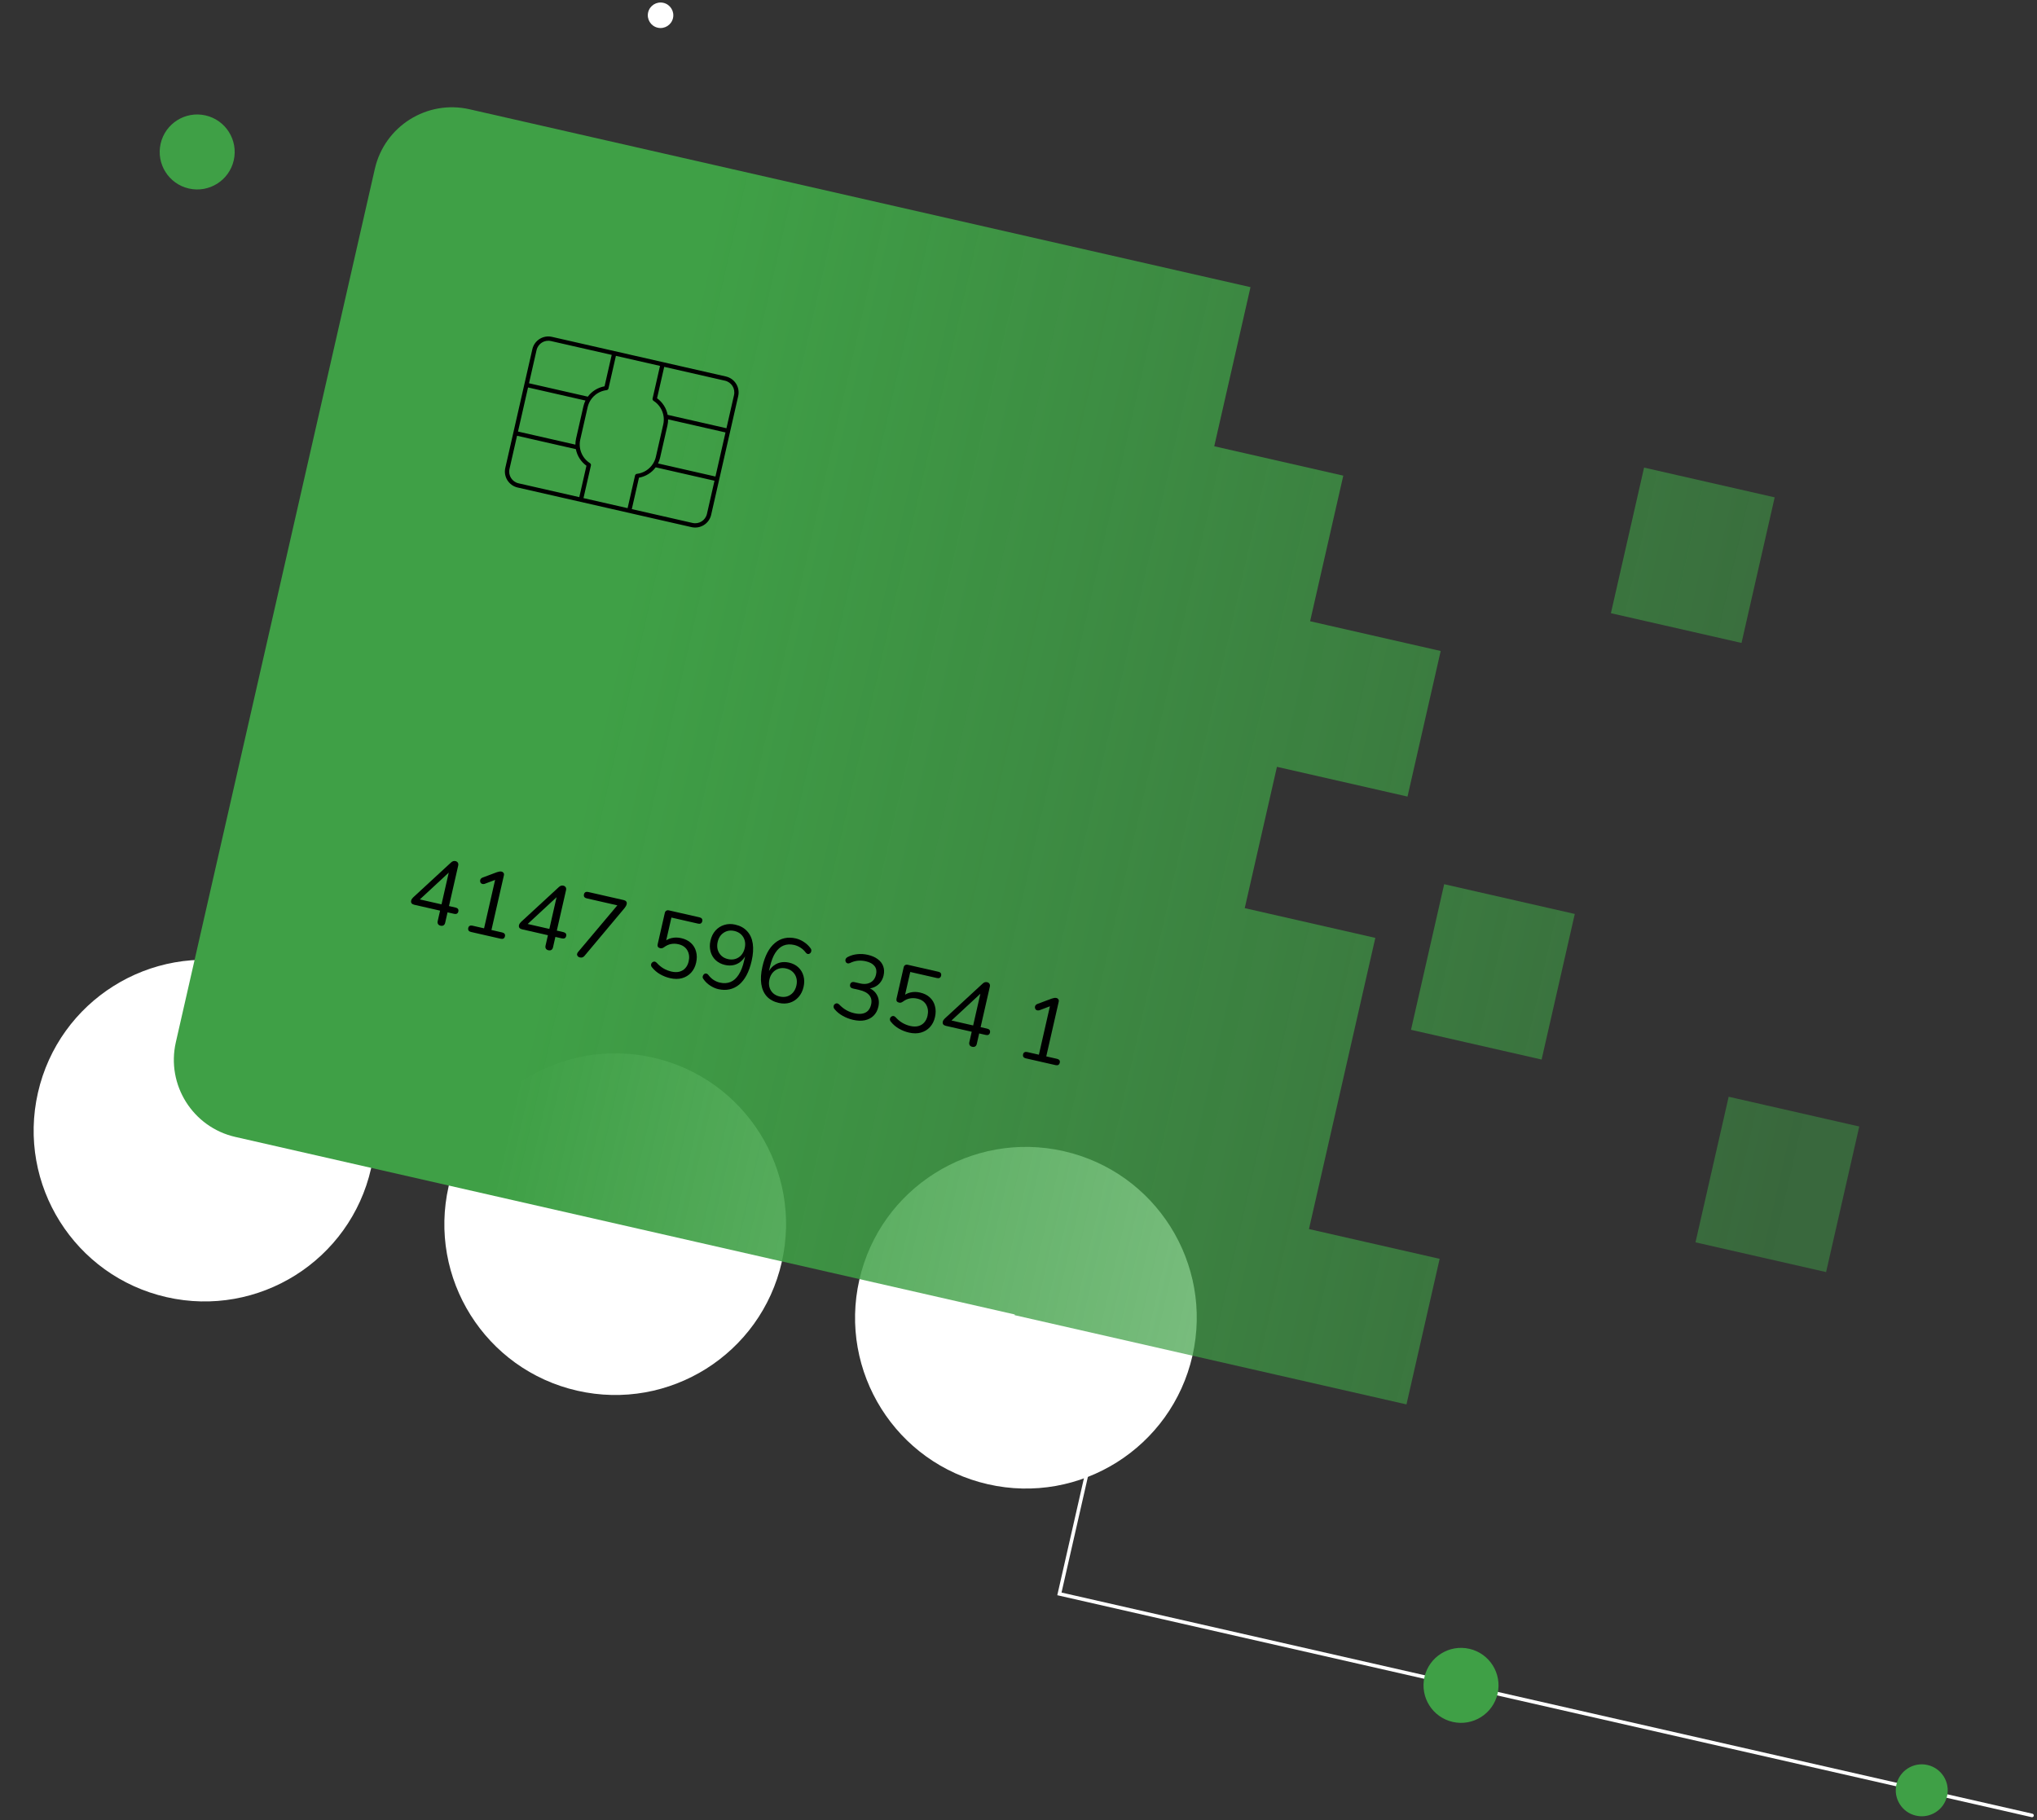 <svg width="574" height="513" viewBox="0 0 574 513" fill="none" xmlns="http://www.w3.org/2000/svg">
<rect x="0" y="0" width="574" height="513" fill="#333333" stroke="none"/>
<path d="M185.338 7.809C187.274 8.25 189.201 7.038 189.642 5.102C190.083 3.167 188.871 1.24 186.936 0.799C185 0.358 183.073 1.569 182.632 3.505C182.191 5.441 183.402 7.368 185.338 7.809Z" fill="white"/>
<path d="M46.934 365.572C72.855 371.477 98.655 355.252 104.56 329.331C110.466 303.41 94.24 277.609 68.319 271.704C42.398 265.799 16.598 282.024 10.692 307.945C4.787 333.866 21.013 359.667 46.934 365.572Z" fill="white"/>
<path d="M162.665 391.938C188.586 397.843 214.387 381.618 220.292 355.697C226.197 329.776 209.972 303.975 184.051 298.07C158.13 292.165 132.329 308.39 126.424 334.311C120.519 360.232 136.744 386.033 162.665 391.938Z" fill="white"/>
<path d="M278.395 418.305C304.316 424.21 330.117 407.985 336.022 382.064C341.927 356.143 325.702 330.342 299.781 324.437C273.86 318.532 248.059 334.757 242.154 360.678C236.249 386.599 252.474 412.4 278.395 418.305Z" fill="white"/>
<path fill-rule="" clip-rule="evenodd" d="M49.549 293.735C46.814 305.739 54.321 317.687 66.316 320.419L285.953 370.457L285.91 370.646L359.505 387.413L387.548 264.321L350.752 255.939L359.825 216.114L396.62 224.497L405.968 183.467L369.173 175.084L378.521 134.053L342.158 125.769L352.374 80.929L132.299 30.792C120.304 28.059 108.363 35.575 105.628 47.58L49.549 293.735ZM332.536 168.006L323.463 207.83L359.818 216.112L368.891 176.289L332.536 168.006ZM368.852 346.383L359.505 387.413L396.328 395.802L405.675 354.772L368.852 346.383ZM397.604 290.223L406.951 249.192L443.753 257.577L434.405 298.607L397.604 290.223ZM453.934 172.815L463.281 131.784L500.084 140.168L490.736 181.199L453.934 172.815ZM487.115 309.093L477.767 350.123L514.571 358.508L523.918 317.477L487.115 309.093Z" fill="url(#paint0_linear_398_1327)"/>
<path d="M124.137 260.885C123.816 260.811 123.584 260.661 123.44 260.433C123.297 260.204 123.263 259.921 123.34 259.584L124.01 256.644L116.738 254.987C116.4 254.911 116.147 254.773 115.979 254.575C115.832 254.363 115.792 254.106 115.862 253.802C115.904 253.616 115.989 253.44 116.115 253.273C116.246 253.09 116.456 252.871 116.745 252.617L127.036 243.127C127.242 242.925 127.452 242.786 127.664 242.71C127.877 242.634 128.11 242.625 128.364 242.683C128.634 242.745 128.843 242.881 128.99 243.092C129.154 243.307 129.194 243.601 129.109 243.972L126.517 255.35L128.367 255.771C128.688 255.844 128.916 255.976 129.05 256.167C129.184 256.357 129.219 256.596 129.153 256.883C129.088 257.17 128.953 257.371 128.75 257.484C128.546 257.598 128.284 257.618 127.963 257.545L126.113 257.123L125.444 260.063C125.367 260.401 125.214 260.641 124.986 260.785C124.758 260.928 124.475 260.962 124.137 260.885ZM124.414 254.871L126.654 245.039L127.262 245.177L117.8 253.95L117.927 253.393L124.414 254.871Z" fill="black"/>
<path d="M132.707 262.65C132.403 262.581 132.183 262.451 132.049 262.261C131.919 262.053 131.886 261.806 131.952 261.519C132.017 261.232 132.15 261.04 132.349 260.943C132.553 260.829 132.807 260.807 133.111 260.877L136.405 261.627L139.678 247.26L140.768 247.508L136.539 249.104C136.293 249.172 136.07 249.174 135.871 249.111C135.689 249.052 135.544 248.948 135.436 248.799C135.348 248.637 135.299 248.465 135.286 248.285C135.278 248.088 135.329 247.904 135.439 247.733C135.553 247.546 135.735 247.41 135.985 247.325L140.007 245.815C140.258 245.73 140.494 245.669 140.716 245.63C140.938 245.592 141.15 245.596 141.353 245.642C141.589 245.696 141.766 245.816 141.884 246.003C142.022 246.177 142.056 246.415 141.987 246.72L138.483 262.1L141.523 262.793C141.827 262.862 142.047 262.992 142.181 263.183C142.319 263.356 142.355 263.587 142.29 263.874C142.221 264.178 142.084 264.387 141.881 264.501C141.677 264.614 141.423 264.636 141.119 264.567L132.707 262.65Z" fill="black"/>
<path d="M154.524 267.807C154.203 267.734 153.971 267.584 153.827 267.355C153.684 267.127 153.651 266.844 153.728 266.506L154.397 263.567L147.125 261.91C146.787 261.833 146.534 261.696 146.366 261.498C146.219 261.286 146.18 261.029 146.249 260.725C146.291 260.539 146.376 260.363 146.503 260.196C146.633 260.013 146.843 259.794 147.132 259.54L157.424 250.05C157.629 249.848 157.839 249.709 158.052 249.633C158.264 249.557 158.497 249.548 158.751 249.606C159.021 249.667 159.23 249.804 159.377 250.015C159.541 250.23 159.581 250.524 159.497 250.895L156.905 262.273L158.754 262.694C159.075 262.767 159.303 262.899 159.437 263.089C159.572 263.28 159.606 263.519 159.541 263.806C159.475 264.093 159.341 264.293 159.137 264.407C158.933 264.521 158.671 264.541 158.35 264.468L156.5 264.046L155.831 266.986C155.754 267.323 155.601 267.564 155.373 267.708C155.145 267.851 154.862 267.884 154.524 267.807ZM154.801 261.793L157.041 251.962L157.649 252.1L148.188 260.873L148.315 260.316L154.801 261.793Z" fill="black"/>
<path d="M163.383 269.826C163.146 269.772 162.957 269.666 162.815 269.51C162.673 269.353 162.6 269.167 162.595 268.953C162.612 268.726 162.716 268.501 162.909 268.278L174.639 254.345L174.432 255.257L165.31 253.179C165.005 253.11 164.786 252.98 164.652 252.789C164.522 252.582 164.489 252.335 164.554 252.048C164.62 251.76 164.754 251.56 164.958 251.446C165.162 251.333 165.415 251.311 165.719 251.38L175.779 253.672C176.083 253.741 176.311 253.873 176.462 254.067C176.613 254.262 176.656 254.502 176.591 254.79C176.537 255.026 176.455 255.23 176.345 255.4C176.256 255.557 176.135 255.734 175.984 255.931L164.71 269.382C164.538 269.591 164.346 269.734 164.133 269.81C163.92 269.886 163.67 269.891 163.383 269.826Z" fill="black"/>
<path d="M188.823 275.675C187.86 275.455 186.93 275.092 186.032 274.586C185.152 274.083 184.392 273.439 183.753 272.654C183.582 272.473 183.483 272.281 183.458 272.08C183.432 271.879 183.466 271.691 183.559 271.517C183.652 271.343 183.78 271.212 183.942 271.124C184.108 271.02 184.286 270.98 184.475 271.006C184.682 271.035 184.878 271.151 185.063 271.353C185.644 272.001 186.279 272.527 186.968 272.933C187.658 273.339 188.408 273.634 189.219 273.819C190.046 274.008 190.791 274.017 191.451 273.848C192.132 273.665 192.689 273.33 193.12 272.842C193.571 272.341 193.884 271.71 194.057 270.95C194.323 269.784 194.202 268.753 193.696 267.856C193.189 266.958 192.345 266.375 191.163 266.106C190.436 265.94 189.738 265.923 189.068 266.055C188.399 266.187 187.743 266.491 187.102 266.966C186.953 267.075 186.782 267.16 186.59 267.223C186.419 267.273 186.232 267.275 186.029 267.228C185.742 267.163 185.531 267.035 185.397 266.845C185.283 266.641 185.257 266.404 185.319 266.134L187.328 257.316C187.401 256.995 187.539 256.778 187.743 256.664C187.95 256.534 188.206 256.503 188.51 256.572L197.125 258.535C197.446 258.608 197.666 258.738 197.783 258.925C197.917 259.115 197.952 259.354 197.886 259.641C197.821 259.928 197.686 260.129 197.483 260.242C197.296 260.36 197.042 260.382 196.721 260.309L189.196 258.594L187.573 265.715L187.016 265.588C187.617 264.978 188.348 264.576 189.21 264.381C190.075 264.17 190.99 264.174 191.953 264.393C193.084 264.651 194.002 265.109 194.705 265.767C195.425 266.428 195.906 267.24 196.149 268.201C196.413 269.15 196.416 270.19 196.158 271.322C195.904 272.437 195.434 273.369 194.748 274.119C194.062 274.869 193.215 275.387 192.208 275.673C191.201 275.959 190.073 275.959 188.823 275.675Z" fill="black"/>
<path d="M202.395 278.767C201.634 278.593 200.875 278.26 200.117 277.768C199.358 277.275 198.732 276.67 198.238 275.954C198.083 275.776 198.001 275.589 197.993 275.391C198.001 275.198 198.05 275.023 198.139 274.865C198.232 274.691 198.351 274.558 198.496 274.467C198.662 274.362 198.838 274.331 199.024 274.374C199.214 274.399 199.393 274.511 199.561 274.709C200.023 275.33 200.534 275.819 201.092 276.178C201.65 276.536 202.242 276.786 202.867 276.928C203.965 277.179 204.955 277.12 205.839 276.753C206.739 276.389 207.508 275.702 208.147 274.693C208.803 273.687 209.315 272.374 209.685 270.752L210.221 268.395L210.45 268.447C210.133 269.37 209.657 270.133 209.022 270.734C208.405 271.34 207.69 271.746 206.879 271.952C206.068 272.158 205.206 272.157 204.294 271.949C203.247 271.711 202.372 271.263 201.668 270.605C200.965 269.947 200.484 269.136 200.224 268.17C199.964 267.205 199.957 266.181 200.204 265.1C200.462 263.968 200.925 263.026 201.594 262.272C202.285 261.505 203.108 260.973 204.064 260.675C205.041 260.365 206.087 260.337 207.202 260.591C208.604 260.91 209.716 261.528 210.538 262.444C211.381 263.346 211.907 264.506 212.118 265.922C212.328 267.338 212.224 268.967 211.804 270.808C211.45 272.362 210.978 273.694 210.387 274.804C209.797 275.913 209.095 276.81 208.282 277.496C207.472 278.164 206.571 278.607 205.58 278.826C204.588 279.044 203.526 279.024 202.395 278.767ZM205.123 270.299C205.883 270.472 206.589 270.455 207.24 270.248C207.892 270.041 208.445 269.679 208.901 269.161C209.36 268.626 209.679 267.97 209.856 267.193C210.033 266.415 210.028 265.695 209.842 265.03C209.656 264.366 209.314 263.799 208.816 263.331C208.319 262.862 207.69 262.541 206.93 262.368C206.187 262.199 205.49 262.217 204.838 262.424C204.204 262.635 203.65 262.998 203.178 263.512C202.722 264.03 202.406 264.678 202.229 265.455C202.052 266.232 202.054 266.961 202.237 267.642C202.44 268.311 202.782 268.877 203.262 269.342C203.76 269.811 204.38 270.13 205.123 270.299Z" fill="black"/>
<path d="M219.438 282.649C218.036 282.33 216.913 281.719 216.071 280.816C215.249 279.9 214.732 278.734 214.522 277.318C214.312 275.902 214.416 274.273 214.836 272.432C215.19 270.878 215.662 269.546 216.252 268.437C216.843 267.327 217.543 266.438 218.352 265.77C219.166 265.084 220.069 264.633 221.06 264.414C222.052 264.196 223.113 264.216 224.245 264.474C225.022 264.651 225.782 264.983 226.523 265.472C227.282 265.965 227.91 266.561 228.408 267.261C228.563 267.439 228.634 267.632 228.622 267.843C228.63 268.04 228.588 268.226 228.495 268.4C228.406 268.558 228.28 268.68 228.118 268.768C227.973 268.859 227.805 268.892 227.616 268.866C227.43 268.824 227.253 268.704 227.085 268.506C226.622 267.885 226.11 267.404 225.548 267.063C224.99 266.704 224.398 266.454 223.773 266.312C222.675 266.062 221.676 266.118 220.776 266.482C219.892 266.849 219.123 267.536 218.467 268.541C217.832 269.534 217.328 270.85 216.955 272.488L216.418 274.845L216.19 274.793C216.511 273.853 216.978 273.089 217.592 272.5C218.227 271.898 218.95 271.494 219.761 271.288C220.572 271.082 221.433 271.083 222.346 271.291C223.393 271.529 224.268 271.978 224.971 272.635C225.674 273.293 226.156 274.105 226.416 275.07C226.679 276.019 226.686 277.042 226.436 278.14C226.182 279.255 225.718 280.198 225.045 280.968C224.372 281.739 223.547 282.28 222.57 282.59C221.597 282.884 220.553 282.903 219.438 282.649ZM219.715 280.847C220.459 281.016 221.154 281.006 221.801 280.816C222.453 280.609 223.006 280.246 223.462 279.728C223.921 279.193 224.24 278.537 224.417 277.76C224.594 276.983 224.589 276.262 224.403 275.598C224.217 274.933 223.875 274.367 223.377 273.898C222.88 273.429 222.26 273.11 221.516 272.941C220.773 272.772 220.076 272.79 219.425 272.997C218.773 273.205 218.22 273.567 217.764 274.085C217.308 274.603 216.992 275.251 216.815 276.028C216.638 276.805 216.641 277.534 216.823 278.215C217.009 278.88 217.351 279.446 217.849 279.915C218.35 280.367 218.972 280.677 219.715 280.847Z" fill="black"/>
<path d="M240.353 287.414C239.374 287.191 238.418 286.822 237.487 286.308C236.573 285.798 235.816 285.181 235.216 284.458C235.031 284.256 234.926 284.055 234.901 283.853C234.88 283.635 234.905 283.446 234.977 283.284C235.07 283.11 235.198 282.979 235.36 282.892C235.526 282.787 235.704 282.748 235.893 282.773C236.1 282.803 236.304 282.92 236.506 283.126C237.138 283.785 237.8 284.309 238.493 284.698C239.187 285.087 239.93 285.372 240.724 285.553C241.586 285.749 242.341 285.788 242.99 285.67C243.639 285.551 244.171 285.281 244.587 284.861C245.006 284.423 245.299 283.841 245.464 283.115C245.703 282.067 245.538 281.194 244.968 280.496C244.399 279.798 243.455 279.298 242.138 278.998L240.338 278.588C240.017 278.515 239.79 278.383 239.656 278.193C239.525 277.986 239.493 277.738 239.558 277.451C239.62 277.181 239.752 276.989 239.956 276.875C240.163 276.745 240.427 276.716 240.748 276.789L242.37 277.159C243.147 277.336 243.837 277.351 244.439 277.204C245.058 277.06 245.575 276.778 245.991 276.358C246.41 275.92 246.701 275.347 246.863 274.637C247.078 273.691 246.938 272.904 246.441 272.276C245.948 271.63 245.128 271.177 243.979 270.915C243.219 270.742 242.476 270.688 241.75 270.754C241.024 270.819 240.273 271.039 239.494 271.413C239.257 271.519 239.037 271.548 238.834 271.502C238.652 271.443 238.505 271.347 238.393 271.215C238.302 271.07 238.244 270.897 238.218 270.696C238.21 270.498 238.261 270.314 238.371 270.144C238.485 269.957 238.67 269.803 238.929 269.685C239.735 269.264 240.629 269.006 241.611 268.91C242.592 268.813 243.564 268.875 244.527 269.094C245.676 269.356 246.613 269.765 247.34 270.321C248.086 270.865 248.601 271.533 248.882 272.325C249.167 273.101 249.2 273.97 248.981 274.933C248.815 275.66 248.52 276.294 248.094 276.837C247.689 277.367 247.185 277.785 246.582 278.092C245.996 278.402 245.327 278.57 244.575 278.594L244.639 278.315C245.826 278.799 246.665 279.523 247.156 280.488C247.667 281.44 247.785 282.524 247.508 283.74C247.273 284.771 246.824 285.61 246.161 286.259C245.519 286.894 244.702 287.321 243.71 287.539C242.722 287.741 241.604 287.699 240.353 287.414Z" fill="black"/>
<path d="M256.13 291.009C255.167 290.789 254.237 290.426 253.339 289.92C252.459 289.417 251.699 288.773 251.061 287.988C250.889 287.807 250.79 287.615 250.765 287.414C250.74 287.213 250.774 287.025 250.867 286.851C250.96 286.677 251.087 286.546 251.249 286.458C251.415 286.354 251.593 286.314 251.783 286.34C251.989 286.369 252.185 286.485 252.37 286.687C252.951 287.335 253.586 287.861 254.276 288.267C254.965 288.673 255.715 288.968 256.526 289.153C257.354 289.342 258.098 289.351 258.758 289.182C259.44 288.999 259.996 288.664 260.427 288.176C260.879 287.675 261.191 287.044 261.364 286.284C261.63 285.118 261.509 284.087 261.003 283.19C260.497 282.292 259.652 281.709 258.47 281.44C257.743 281.274 257.045 281.257 256.376 281.389C255.706 281.521 255.05 281.825 254.409 282.3C254.26 282.409 254.089 282.494 253.897 282.557C253.726 282.607 253.539 282.609 253.336 282.562C253.049 282.497 252.838 282.369 252.704 282.179C252.59 281.975 252.565 281.738 252.626 281.468L254.635 272.65C254.708 272.329 254.846 272.112 255.05 271.998C255.257 271.868 255.513 271.837 255.817 271.906L264.433 273.869C264.754 273.942 264.973 274.072 265.09 274.259C265.224 274.449 265.259 274.688 265.193 274.975C265.128 275.262 264.994 275.463 264.79 275.576C264.603 275.694 264.349 275.716 264.029 275.643L256.503 273.928L254.881 281.049L254.323 280.921C254.924 280.312 255.655 279.91 256.517 279.715C257.383 279.504 258.297 279.508 259.26 279.727C260.392 279.985 261.309 280.443 262.012 281.101C262.732 281.762 263.214 282.574 263.456 283.535C263.72 284.484 263.723 285.524 263.465 286.656C263.211 287.771 262.741 288.703 262.055 289.453C261.369 290.203 260.522 290.721 259.515 291.007C258.508 291.293 257.38 291.293 256.13 291.009Z" fill="black"/>
<path d="M273.945 295.014C273.624 294.941 273.392 294.79 273.248 294.562C273.105 294.334 273.072 294.051 273.148 293.713L273.818 290.774L266.546 289.117C266.208 289.04 265.955 288.902 265.787 288.704C265.64 288.493 265.601 288.235 265.67 287.931C265.712 287.745 265.797 287.569 265.924 287.403C266.054 287.219 266.264 287 266.553 286.746L276.844 277.256C277.05 277.054 277.26 276.916 277.472 276.84C277.685 276.764 277.918 276.755 278.172 276.812C278.442 276.874 278.651 277.01 278.798 277.222C278.962 277.437 279.002 277.73 278.917 278.102L276.325 289.479L278.175 289.901C278.496 289.974 278.724 290.105 278.858 290.296C278.992 290.486 279.027 290.725 278.961 291.013C278.896 291.3 278.761 291.5 278.558 291.614C278.354 291.727 278.092 291.747 277.771 291.674L275.921 291.253L275.252 294.192C275.175 294.53 275.022 294.771 274.794 294.914C274.566 295.058 274.283 295.091 273.945 295.014ZM274.222 289L276.462 279.168L277.07 279.307L267.608 288.08L267.735 287.522L274.222 289Z" fill="black"/>
<path d="M289.048 298.268C288.743 298.199 288.524 298.069 288.39 297.878C288.26 297.671 288.227 297.424 288.292 297.137C288.358 296.849 288.49 296.657 288.69 296.561C288.894 296.447 289.148 296.425 289.452 296.494L292.746 297.245L296.019 282.877L297.108 283.126L292.88 284.721C292.634 284.789 292.411 284.792 292.212 284.729C292.03 284.67 291.885 284.566 291.777 284.417C291.689 284.254 291.639 284.083 291.627 283.903C291.619 283.705 291.67 283.521 291.78 283.351C291.893 283.164 292.075 283.027 292.326 282.942L296.348 281.433C296.598 281.348 296.835 281.286 297.056 281.248C297.278 281.21 297.491 281.214 297.693 281.26C297.93 281.314 298.107 281.434 298.224 281.621C298.362 281.794 298.397 282.033 298.328 282.337L294.824 297.718L297.864 298.411C298.168 298.48 298.387 298.61 298.522 298.801C298.66 298.974 298.696 299.205 298.631 299.492C298.562 299.796 298.425 300.005 298.222 300.118C298.018 300.232 297.764 300.254 297.46 300.185L289.048 298.268Z" fill="black"/>
<path d="M155.535 94.937C153.052 94.372 150.576 95.928 150.01 98.41L142.387 131.874C141.821 134.355 143.379 136.831 145.862 137.396L194.868 148.561C197.351 149.127 199.828 147.57 200.394 145.089L208.017 111.625C208.583 109.144 207.024 106.668 204.541 106.102L155.535 94.937ZM155.265 96.121L172.37 100.018L170.354 108.869C168.466 109.212 166.772 110.255 165.642 111.791L149.068 108.015L151.194 98.68C151.615 96.833 153.418 95.7 155.265 96.121ZM173.554 100.287L185.984 103.119L183.889 112.316C183.861 112.438 183.872 112.565 183.919 112.681C183.967 112.797 184.049 112.895 184.155 112.962C185.733 113.964 186.781 115.623 187.004 117.478C187.004 117.482 187.005 117.486 187.005 117.49C187.026 117.661 187.039 117.834 187.045 118.008L187.046 118.017C187.052 118.182 187.049 118.348 187.042 118.514C187.041 118.528 187.042 118.542 187.041 118.555C187.034 118.695 187.019 118.835 187.003 118.976C186.997 119.017 186.996 119.059 186.99 119.1C186.966 119.274 186.934 119.448 186.894 119.622L184.819 128.731C184.779 128.905 184.733 129.075 184.679 129.242C184.666 129.282 184.65 129.32 184.637 129.36C184.591 129.494 184.543 129.627 184.489 129.755C184.484 129.768 184.478 129.78 184.472 129.793C184.407 129.946 184.337 130.097 184.26 130.243L184.256 130.251C184.175 130.405 184.088 130.555 183.995 130.701C183.995 130.701 183.993 130.707 183.991 130.71C182.987 132.285 181.322 133.328 179.465 133.546C179.341 133.561 179.224 133.614 179.131 133.698C179.038 133.782 178.973 133.892 178.946 134.014L176.85 143.21L164.42 140.379L166.515 131.182C166.543 131.06 166.532 130.933 166.485 130.817C166.437 130.701 166.355 130.603 166.249 130.536C164.671 129.534 163.623 127.874 163.4 126.02C163.4 126.02 163.399 126.02 163.4 126.014L163.399 126.006C163.379 125.835 163.366 125.661 163.359 125.487V125.479C163.353 125.314 163.356 125.148 163.363 124.981C163.363 124.968 163.363 124.954 163.364 124.94C163.371 124.801 163.385 124.66 163.402 124.52C163.407 124.478 163.409 124.437 163.415 124.395C163.439 124.222 163.471 124.048 163.511 123.874L165.586 114.765C165.625 114.591 165.672 114.42 165.726 114.253C165.738 114.213 165.755 114.175 165.768 114.136C165.814 114.001 165.861 113.869 165.915 113.74C165.921 113.727 165.927 113.715 165.932 113.703C165.998 113.549 166.068 113.399 166.144 113.253L166.148 113.245C166.23 113.091 166.317 112.941 166.409 112.795C166.411 112.792 166.414 112.786 166.414 112.786C167.418 111.21 169.083 110.168 170.939 109.949C171.064 109.934 171.18 109.881 171.273 109.797C171.366 109.714 171.431 109.604 171.459 109.481L173.554 100.287ZM187.168 103.389L204.272 107.286C206.119 107.706 207.254 109.509 206.834 111.356L204.707 120.691L188.132 116.915C187.779 115.041 186.704 113.367 185.151 112.24L187.168 103.389ZM148.798 109.198L164.974 112.883C164.726 113.386 164.532 113.925 164.402 114.497L162.327 123.606C162.196 124.179 162.138 124.749 162.143 125.309L145.967 121.623L148.798 109.198ZM188.261 118.189L204.437 121.874L201.606 134.299L185.431 130.614C185.678 130.112 185.872 129.573 186.003 129L188.078 119.891C188.208 119.319 188.267 118.749 188.261 118.189ZM145.698 122.807L162.272 126.583C162.626 128.457 163.7 130.13 165.253 131.258L163.236 140.11L146.131 136.213C144.284 135.792 143.15 133.99 143.571 132.143L145.698 122.807ZM184.762 131.707L201.337 135.483L199.21 144.819C198.789 146.665 196.985 147.799 195.138 147.378L178.034 143.481L180.051 134.629C181.938 134.285 183.632 133.242 184.762 131.707Z" fill="black"/>
<path d="M310.739 395.596L298.527 449.199L572.599 511.638" stroke="white" stroke-linecap="round"/>
<path d="M53.219 53.13C58.909 54.426 64.572 50.865 65.868 45.175C67.164 39.486 63.603 33.823 57.913 32.527C52.224 31.23 46.561 34.792 45.264 40.481C43.968 46.171 47.53 51.834 53.219 53.13Z" fill="#3FA046"/>
<path d="M409.35 485.283C415.04 486.579 420.703 483.017 421.999 477.328C423.295 471.638 419.733 465.975 414.044 464.679C408.354 463.383 402.691 466.945 401.395 472.634C400.099 478.324 403.661 483.987 409.35 485.283Z" fill="#3FA046"/>
<path d="M539.895 511.697C543.837 512.595 547.761 510.127 548.659 506.185C549.557 502.243 547.089 498.319 543.147 497.421C539.205 496.523 535.281 498.991 534.383 502.933C533.485 506.875 535.953 510.799 539.895 511.697Z" fill="#3FA046"/>
<defs>
<linearGradient id="paint0_linear_398_1327" x1="77.594" y1="170.631" x2="550.583" y2="278.388" gradientUnits="userSpaceOnUse">
<stop offset="0.198" stop-color="#3FA046"/>
<stop offset="0.932" stop-color="#3FA046" stop-opacity="0.48"/>
</linearGradient>
</defs>
</svg>
